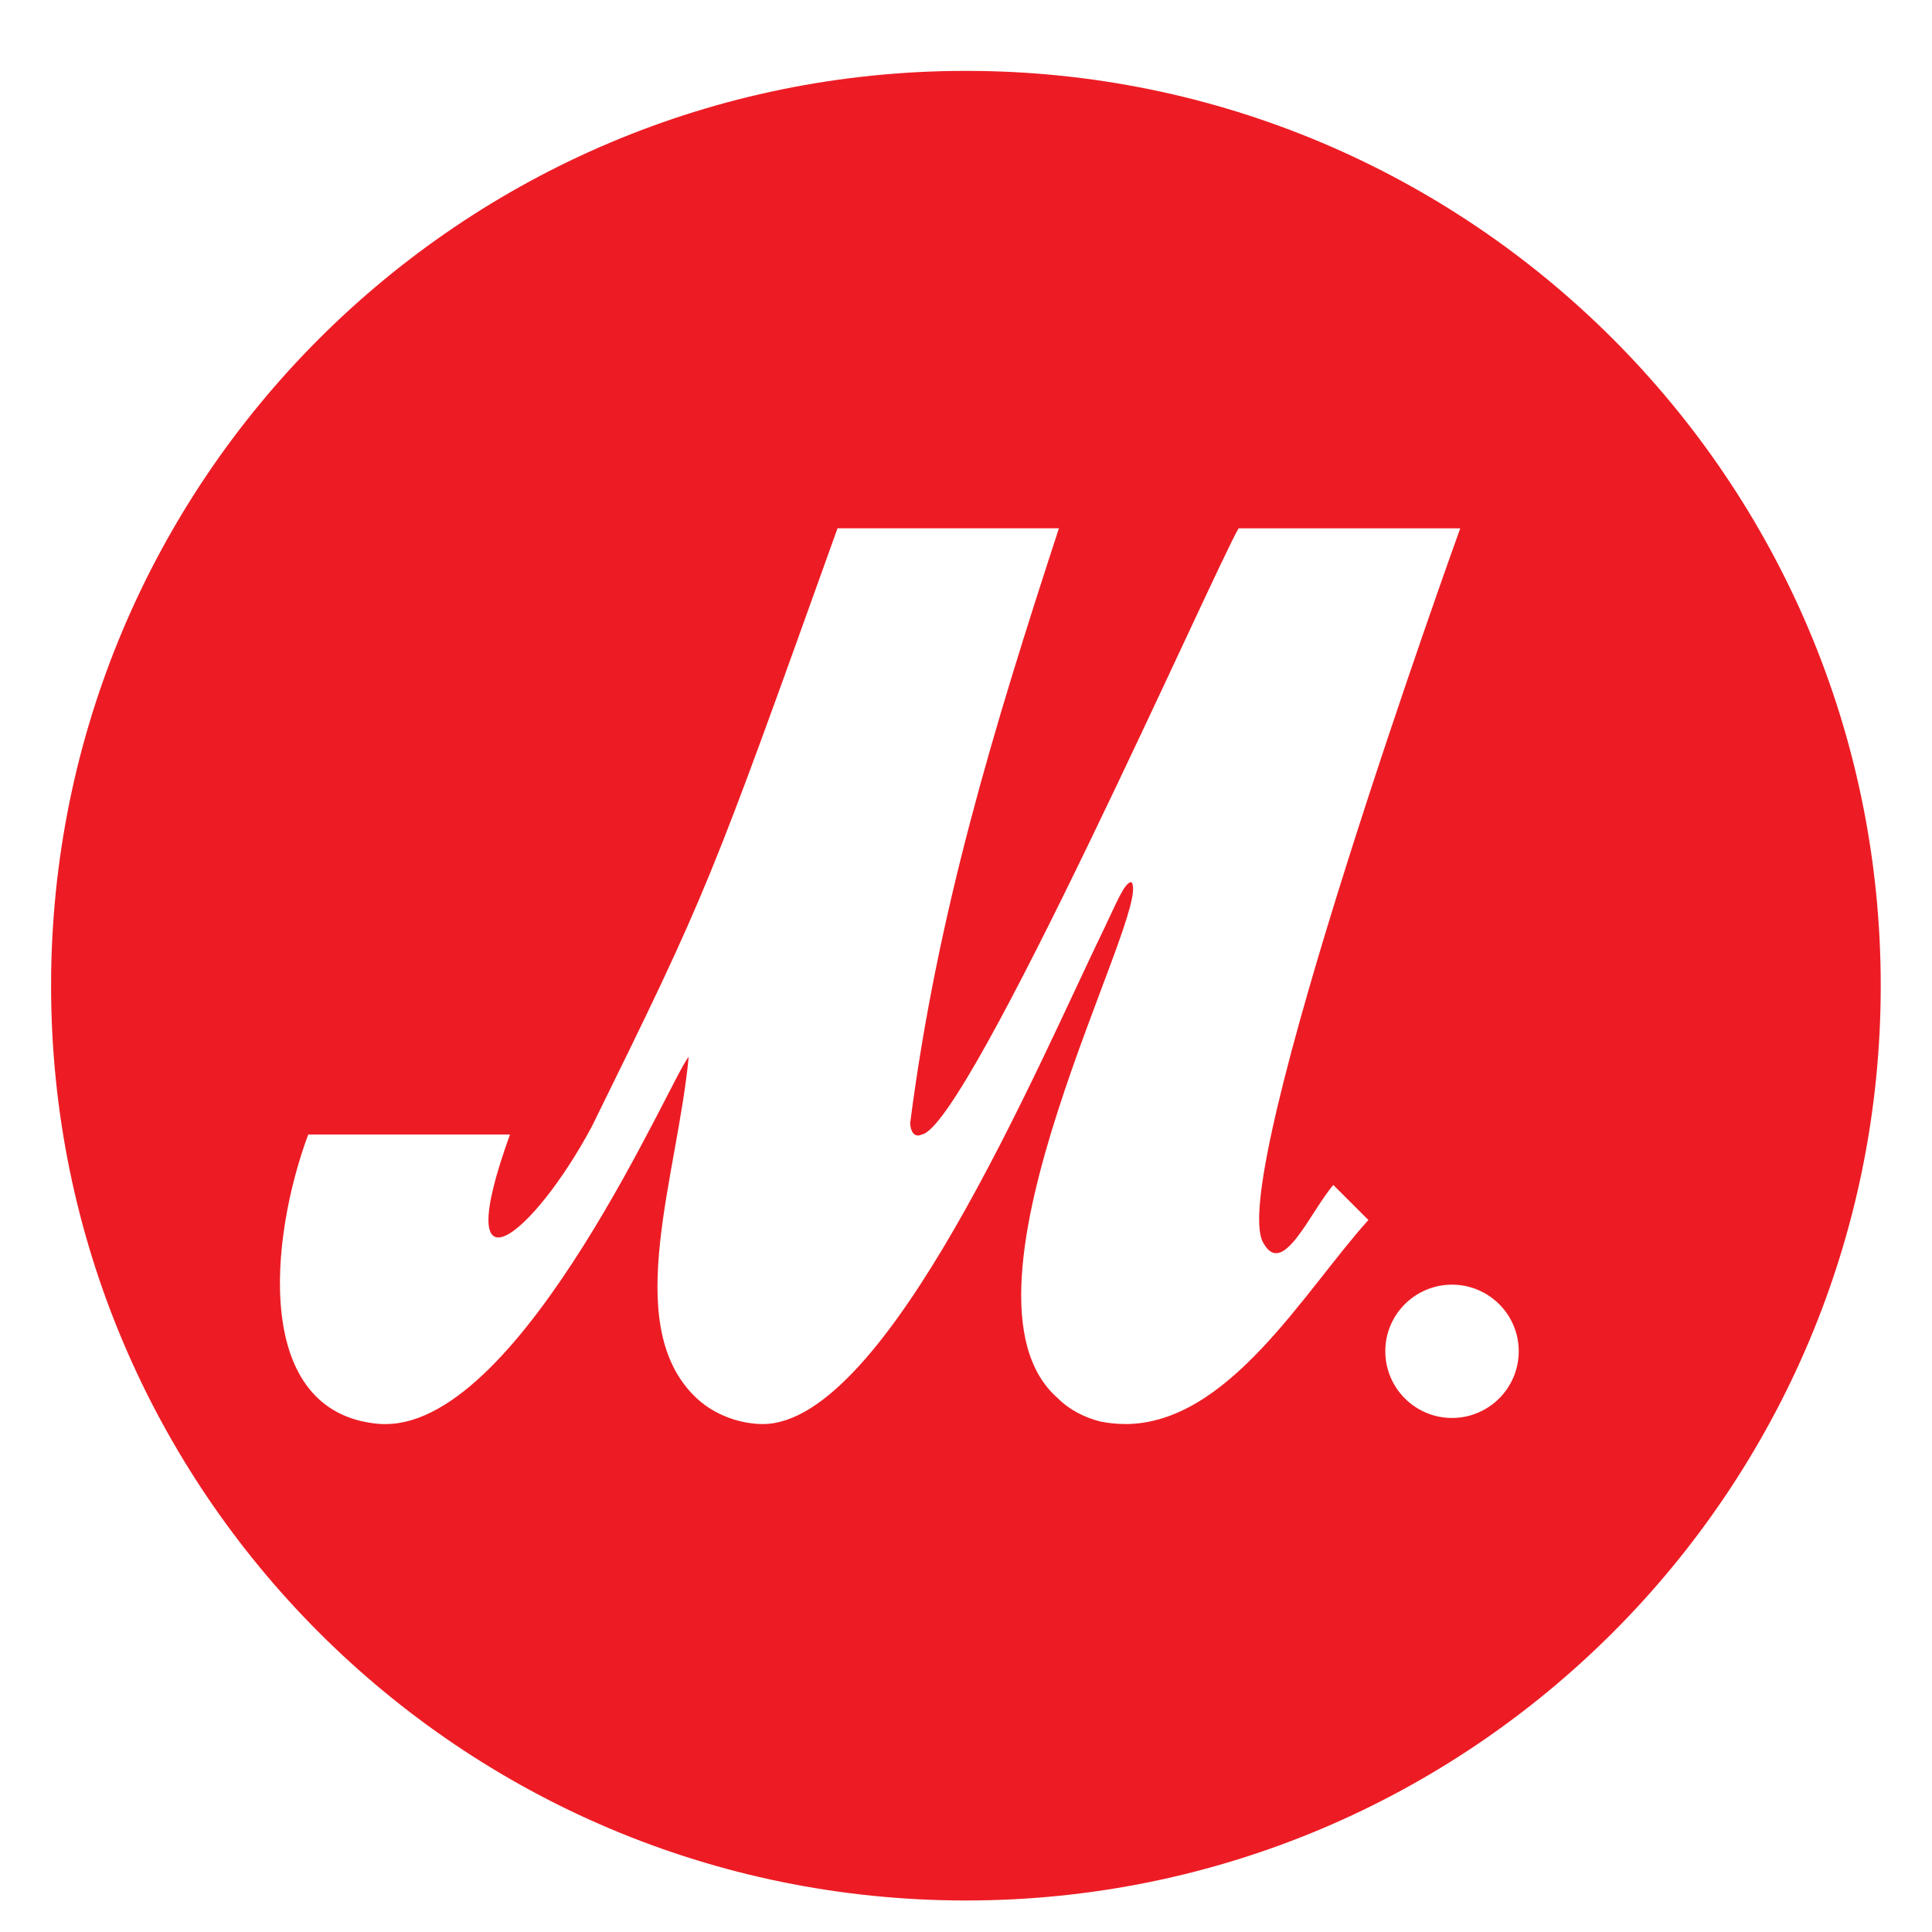 <svg version="1.1" xmlns="http://www.w3.org/2000/svg" xmlns:xlink="http://www.w3.org/1999/xlink" width="35" height="35" viewBox="0 0 32 32">
  <path style="fill: #ED1C24;" d="M16 1.174c-8.37 0-15.154 6.783-15.154 15.152 0 8.368 6.784 15.152 15.154 15.152 8.366 0 15.151-6.784 15.151-15.152s-6.784-15.152-15.151-15.152zM18.63 23.586c-0.132 0-0.267-0.014-0.404-0.041-0.259-0.065-0.515-0.194-0.705-0.386-1.997-1.737 1.605-8.137 1.217-8.55-0.117 0.014-0.239 0.333-0.45 0.771-1.093 2.251-3.598 8.207-5.655 8.207-0.324 0-0.806-0.122-1.159-0.491-1.166-1.215-0.259-3.597-0.067-5.591-0.252 0.251-2.734 6.082-5.021 6.082-0.041 0-0.083 0-0.124-0.004-2.072-0.194-1.801-3.056-1.157-4.792h3.342c-1.025 2.831 0.388 1.673 1.354-0.129 1.93-3.923 1.949-3.995 4.071-9.912h3.667c-1.092 3.345-2.014 6.374-2.463 9.847 0 0.129 0.062 0.257 0.192 0.194 0.773-0.129 4.864-9.397 5.247-10.040h3.671c0 0-3.903 10.812-3.259 11.839 0.322 0.583 0.771-0.513 1.157-0.963l0.581 0.58c-1.075 1.193-2.319 3.382-4.034 3.38zM24.050 23.486c-0.608 0-1.105-0.494-1.105-1.106 0-0.61 0.497-1.102 1.105-1.102s1.105 0.493 1.105 1.102c0 0.612-0.496 1.106-1.105 1.106z"></path>
</svg>